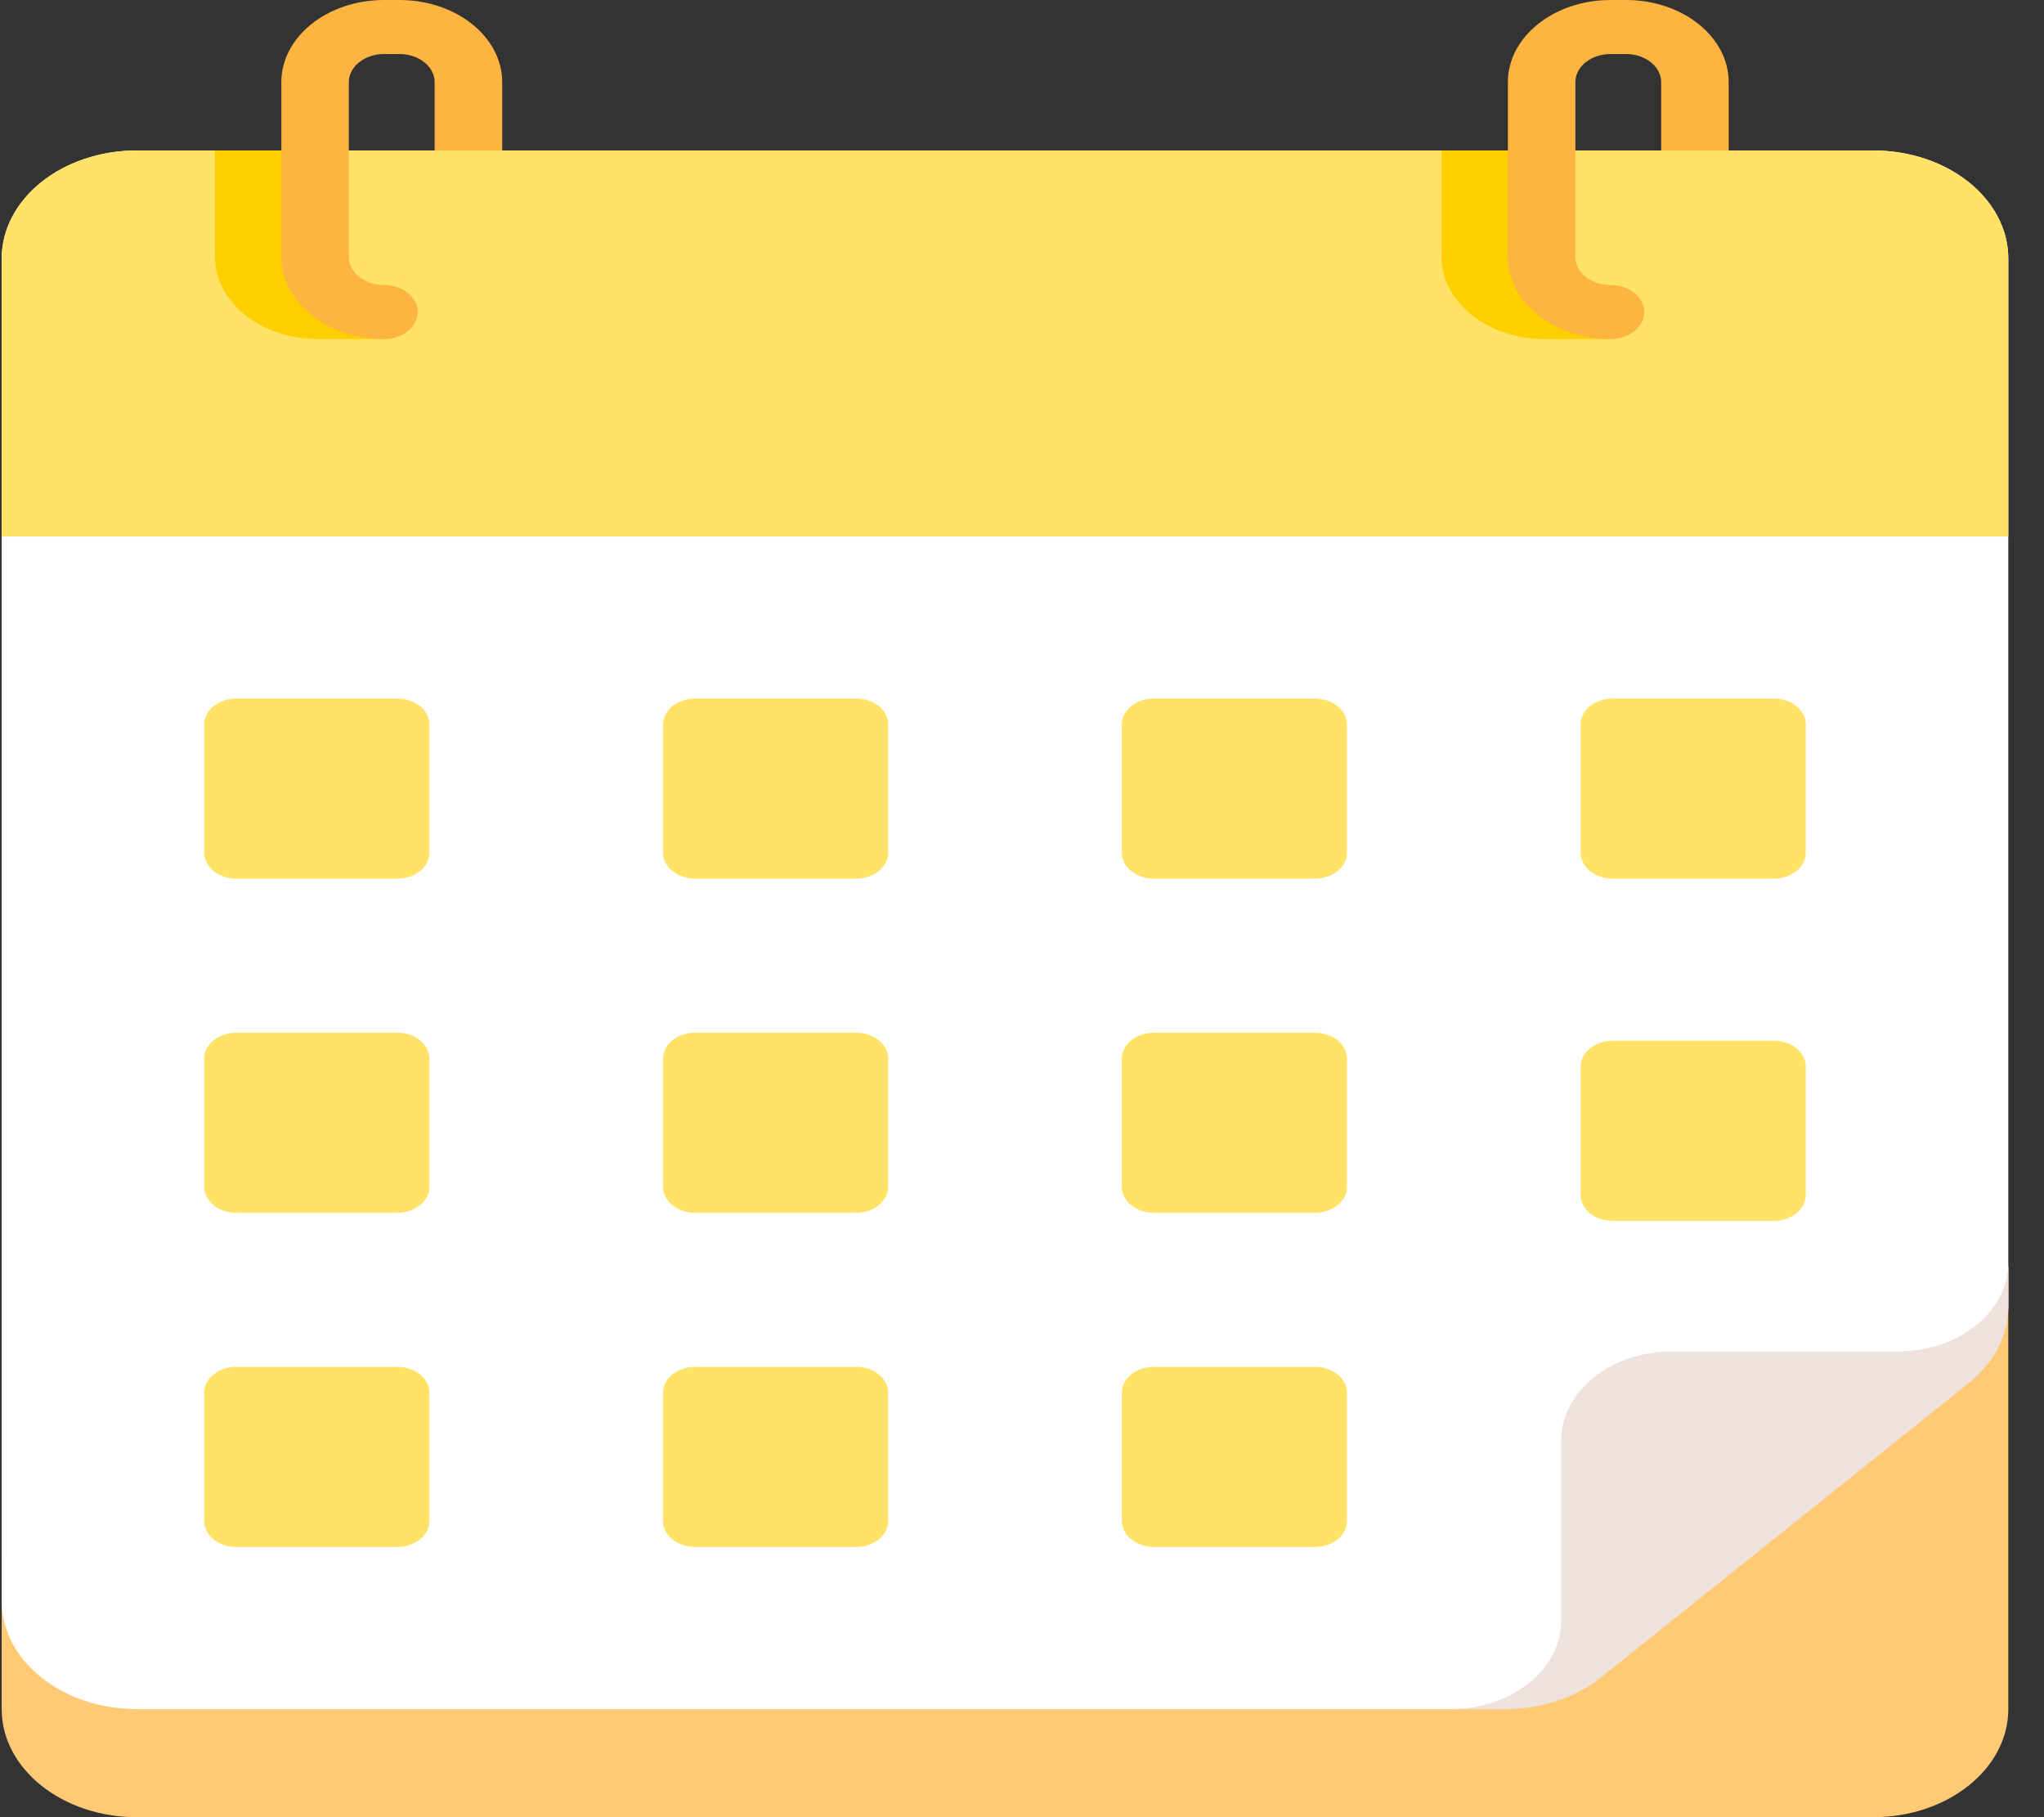 <?xml version="1.0" encoding="UTF-8"?>
<svg width="45px" height="40px" viewBox="0 0 45 40" version="1.1" xmlns="http://www.w3.org/2000/svg" xmlns:xlink="http://www.w3.org/1999/xlink">
    <rect x="0" y="0" width="45" height="40" fill="#333333" stroke="none"/>
    <title>C50E13AC-F491-42E9-B628-2B188EBA2D98@1.5x</title>
    <g id="BrainGym-New-(As-per-Mobile)" stroke="none" stroke-width="1" fill="none" fill-rule="evenodd">
        <g id="Brain-gym-page----Updated-2" transform="translate(-1259, -250)" fill-rule="nonzero">
            <g id="Group-16-Copy-3" transform="translate(1259, 247)">
                <g id="calendar-(1)" transform="translate(0, 3)">
                    <path d="M41.241,40 L3.011,40 C1.368,40 0.037,38.935 0.037,37.621 L0.037,34.313 L44.214,27.89 L44.214,37.621 C44.214,38.935 42.883,40 41.241,40 Z" id="Path" fill="#FFC975"></path>
                    <path d="M33.153,37.621 L3.015,37.621 C1.371,37.621 0.037,36.555 0.037,35.239 L0.037,5.695 C0.037,4.379 1.371,3.312 3.015,3.312 L41.236,3.312 C42.881,3.312 44.214,4.379 44.214,5.695 L44.214,28.772 C44.214,29.404 42.414,30.01 41.855,30.457 L35.258,35.734 C34.7,36.181 33.943,37.621 33.153,37.621 Z" id="Path" fill="#FFFFFF"></path>
                    <path d="M33.139,37.621 C33.929,37.621 34.686,37.37 35.245,36.924 L43.342,30.446 C43.901,29.999 44.214,29.393 44.214,28.761 L44.214,27.796 C44.214,28.874 43.122,29.748 41.774,29.748 L36.813,29.748 C35.465,29.748 34.372,30.622 34.372,31.7 L34.372,35.669 C34.372,36.747 33.28,37.621 31.932,37.621 L33.139,37.621 L33.139,37.621 Z" id="Path" fill="#EFE2DD"></path>
                    <path d="M44.214,5.69 L44.214,11.81 L0.038,11.81 L0.038,5.69 C0.038,4.377 1.369,3.312 3.011,3.312 L41.241,3.312 C42.883,3.312 44.214,4.377 44.214,5.69 Z" id="Path" fill="#FFE266"></path>
                    <g id="Group" transform="translate(4.658, 3.251)" fill="#FFCF00">
                        <path d="M3.796,4.213 C3.229,4.213 2.747,4.212 2.337,4.212 C1.09,4.212 0.076,3.401 0.076,2.405 L0.076,0.061 L1.563,0.061 L1.563,2.405 C1.563,2.746 1.91,3.023 2.337,3.023 C2.747,3.023 4.206,4.213 3.796,4.213 Z" id="Path"></path>
                        <path d="M30.799,4.213 C30.799,4.213 29.75,4.212 29.339,4.212 C28.093,4.212 27.079,3.401 27.079,2.405 L27.079,0.061 L28.566,0.061 L28.566,2.405 C28.566,2.746 28.913,3.023 29.339,3.023 C29.75,3.023 30.799,3.884 30.799,4.213 Z" id="Path"></path>
                    </g>
                    <g id="Group" transform="translate(6.145, 0)" fill="#FDB441">
                        <path d="M3.424,3.312 L3.424,1.808 C3.424,1.467 3.077,1.189 2.65,1.189 L2.309,1.189 C1.883,1.189 1.535,1.467 1.535,1.808 L1.535,5.655 C1.535,5.997 1.883,6.274 2.309,6.274 C2.72,6.274 3.053,6.54 3.053,6.869 C3.053,7.197 2.72,7.464 2.309,7.464 C1.063,7.464 0.049,6.652 0.049,5.655 L0.049,1.808 C0.049,0.811 1.063,-2.81681957e-16 2.309,-2.81681957e-16 L2.65,-2.81681957e-16 C3.897,-2.81681957e-16 4.911,0.811 4.911,1.808 L4.911,3.312 L3.424,3.312 Z" id="Path"></path>
                        <path d="M30.427,3.312 L30.427,1.808 C30.427,1.467 30.08,1.189 29.653,1.189 L29.312,1.189 C28.885,1.189 28.538,1.467 28.538,1.808 L28.538,5.655 C28.538,5.997 28.885,6.274 29.312,6.274 C29.722,6.274 30.055,6.54 30.055,6.869 C30.055,7.197 29.722,7.464 29.312,7.464 C28.066,7.464 27.052,6.652 27.052,5.655 L27.052,1.808 C27.052,0.811 28.066,-2.81681957e-16 29.312,-2.81681957e-16 L29.653,-2.81681957e-16 C30.9,-2.81681957e-16 31.913,0.811 31.913,1.808 L31.913,3.312 L30.427,3.312 Z" id="Path"></path>
                    </g>
                    <g id="Group" transform="translate(4.46, 15.302)" fill="#FFE266">
                        <g id="Path">
                            <path d="M4.285,4.039 L0.745,4.039 C0.354,4.039 0.037,3.785 0.037,3.472 L0.037,0.641 C0.037,0.328 0.354,0.074 0.745,0.074 L4.285,0.074 C4.676,0.074 4.993,0.328 4.993,0.641 L4.993,3.472 C4.993,3.785 4.676,4.039 4.285,4.039 Z"></path>
                            <path d="M14.385,4.039 L10.846,4.039 C10.455,4.039 10.138,3.785 10.138,3.472 L10.138,0.641 C10.138,0.328 10.455,0.074 10.846,0.074 L14.385,0.074 C14.776,0.074 15.093,0.328 15.093,0.641 L15.093,3.472 C15.093,3.785 14.776,4.039 14.385,4.039 Z"></path>
                            <path d="M24.486,4.039 L20.947,4.039 C20.556,4.039 20.239,3.785 20.239,3.472 L20.239,0.641 C20.239,0.328 20.556,0.074 20.947,0.074 L24.486,0.074 C24.877,0.074 25.194,0.328 25.194,0.641 L25.194,3.472 C25.194,3.785 24.877,4.039 24.486,4.039 Z"></path>
                            <path d="M34.587,4.039 L31.047,4.039 C30.656,4.039 30.339,3.785 30.339,3.472 L30.339,0.641 C30.339,0.328 30.656,0.074 31.047,0.074 L34.587,0.074 C34.978,0.074 35.295,0.328 35.295,0.641 L35.295,3.472 C35.295,3.785 34.978,4.039 34.587,4.039 Z"></path>
                        </g>
                        <g transform="translate(0, 7.374)" id="Path">
                            <path d="M4.285,4.021 L0.745,4.021 C0.354,4.021 0.037,3.767 0.037,3.454 L0.037,0.623 C0.037,0.31 0.354,0.056 0.745,0.056 L4.285,0.056 C4.676,0.056 4.993,0.31 4.993,0.623 L4.993,3.454 C4.993,3.767 4.676,4.021 4.285,4.021 Z"></path>
                            <path d="M14.385,4.021 L10.846,4.021 C10.455,4.021 10.138,3.767 10.138,3.454 L10.138,0.623 C10.138,0.31 10.455,0.056 10.846,0.056 L14.385,0.056 C14.776,0.056 15.093,0.31 15.093,0.623 L15.093,3.454 C15.093,3.767 14.776,4.021 14.385,4.021 Z"></path>
                            <path d="M24.486,4.021 L20.947,4.021 C20.556,4.021 20.239,3.767 20.239,3.454 L20.239,0.623 C20.239,0.31 20.556,0.056 20.947,0.056 L24.486,0.056 C24.877,0.056 25.194,0.31 25.194,0.623 L25.194,3.454 C25.194,3.767 24.877,4.021 24.486,4.021 Z"></path>
                        </g>
                        <path d="M34.587,11.571 L31.047,11.571 C30.656,11.571 30.339,11.317 30.339,11.005 L30.339,8.173 C30.339,7.86 30.656,7.607 31.047,7.607 L34.587,7.607 C34.978,7.607 35.295,7.86 35.295,8.173 L35.295,11.005 C35.295,11.317 34.978,11.571 34.587,11.571 Z" id="Path"></path>
                        <g transform="translate(0, 14.747)" id="Path">
                            <path d="M4.285,4.003 L0.745,4.003 C0.354,4.003 0.037,3.749 0.037,3.436 L0.037,0.605 C0.037,0.292 0.354,0.038 0.745,0.038 L4.285,0.038 C4.676,0.038 4.993,0.292 4.993,0.605 L4.993,3.436 C4.993,3.749 4.676,4.003 4.285,4.003 Z"></path>
                            <path d="M14.385,4.003 L10.846,4.003 C10.455,4.003 10.138,3.749 10.138,3.436 L10.138,0.605 C10.138,0.292 10.455,0.038 10.846,0.038 L14.385,0.038 C14.776,0.038 15.093,0.292 15.093,0.605 L15.093,3.436 C15.093,3.749 14.776,4.003 14.385,4.003 Z"></path>
                            <path d="M24.486,4.003 L20.947,4.003 C20.556,4.003 20.239,3.749 20.239,3.436 L20.239,0.605 C20.239,0.292 20.556,0.038 20.947,0.038 L24.486,0.038 C24.877,0.038 25.194,0.292 25.194,0.605 L25.194,3.436 C25.194,3.749 24.877,4.003 24.486,4.003 Z"></path>
                        </g>
                    </g>
                </g>
            </g>
        </g>
    </g>
</svg>